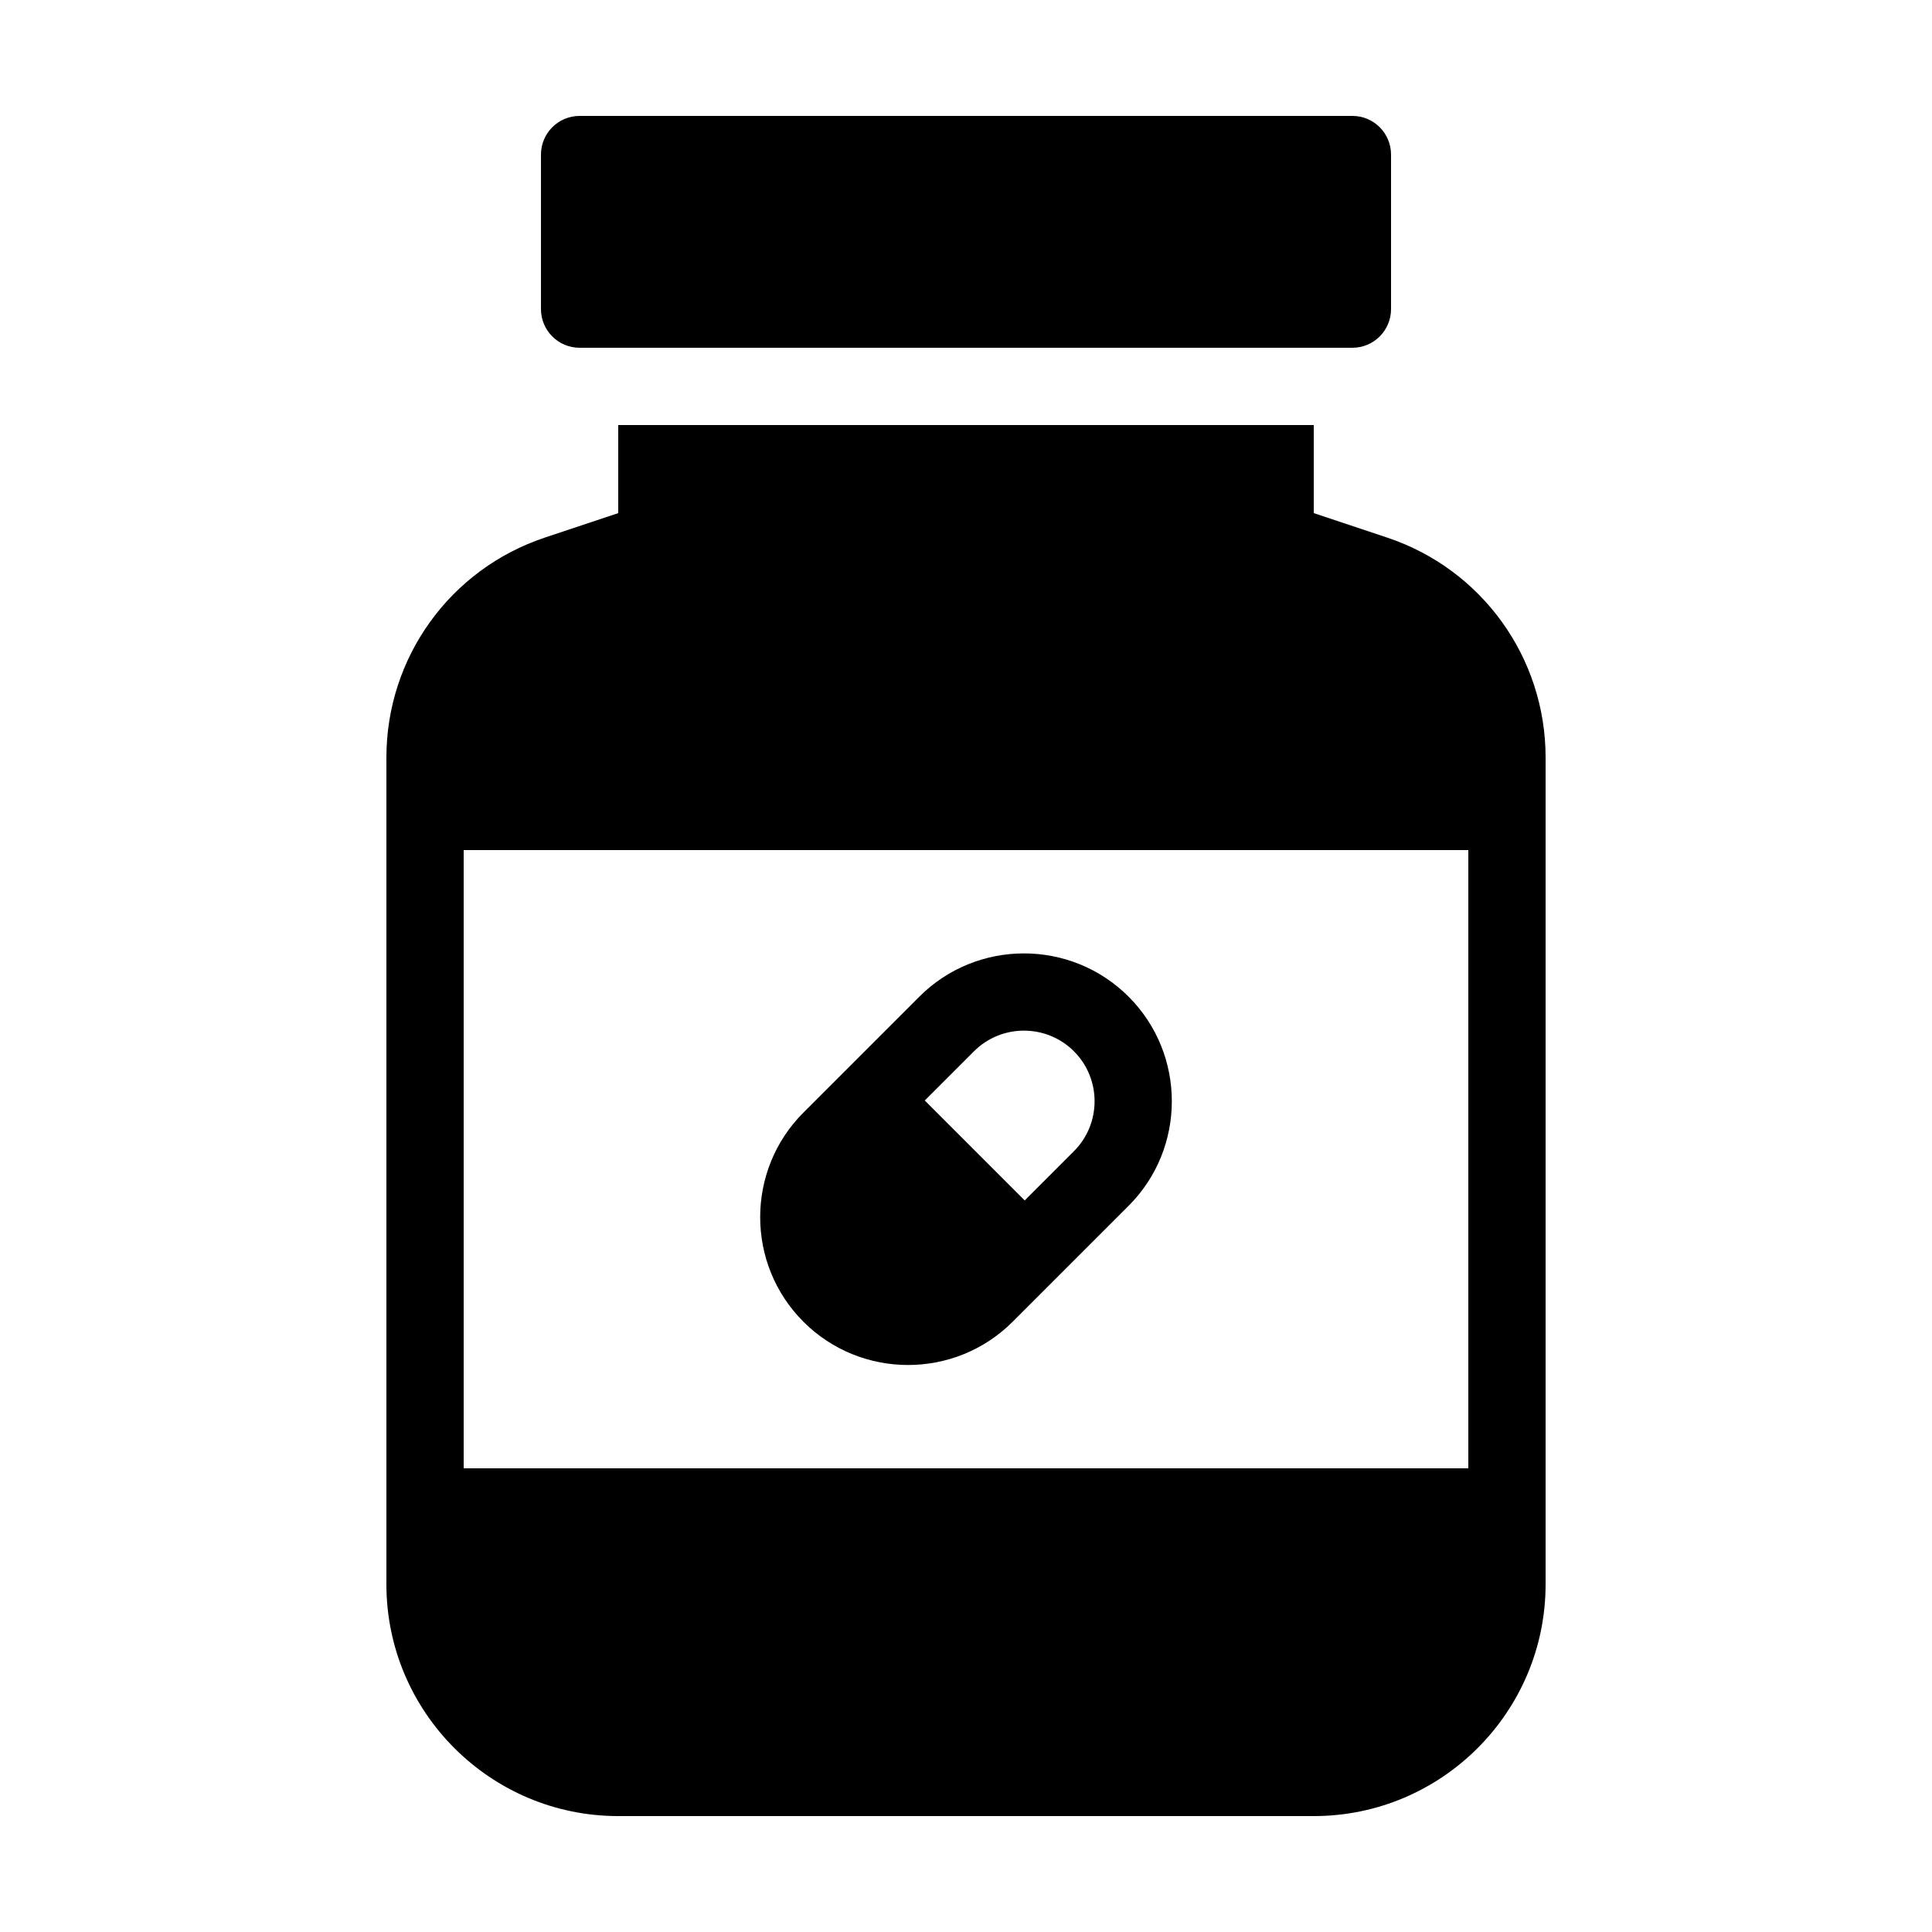 <?xml version="1.0" encoding="iso-8859-1"?>
<!-- Generator: Adobe Illustrator 23.0.3, SVG Export Plug-In . SVG Version: 6.00 Build 0)  -->
<svg version="1.1" id="Layer_1" xmlns="http://www.w3.org/2000/svg" xmlns:xlink="http://www.w3.org/1999/xlink" x="0px" y="0px"
	 viewBox="0 0 50 50" style="enable-background:new 0 0 50 50;" xml:space="preserve">
<g>
	<path d="M23.5,35.326c0.98,0,1.961-0.373,2.707-1.119l3-3c1.493-1.492,1.493-3.922,0-5.414c-1.492-1.492-3.922-1.492-5.414,0l-3,3
		c-1.493,1.492-1.493,3.922,0,5.414C21.539,34.953,22.52,35.326,23.5,35.326z M26.5,26.673c0.468,0,0.937,0.178,1.293,0.534
		c0.713,0.713,0.713,1.873,0,2.586l-1.274,1.274l-2.586-2.586l1.274-1.274C25.563,26.851,26.032,26.673,26.5,26.673z"/>
	<path d="M35.897,13.912L34,13.279V11H16v2.279l-1.897,0.633C11.648,14.729,10,17.017,10,19.604V41c0,3.309,2.691,6,6,6h18
		c3.309,0,6-2.691,6-6V19.604C40,17.017,38.352,14.729,35.897,13.912z M38,22v16H12V22H38z"/>
	<path d="M15,9h20c0.552,0,1-0.448,1-1V4c0-0.552-0.448-1-1-1H15c-0.552,0-1,0.448-1,1v4C14,8.552,14.448,9,15,9z"/>
</g>
</svg>